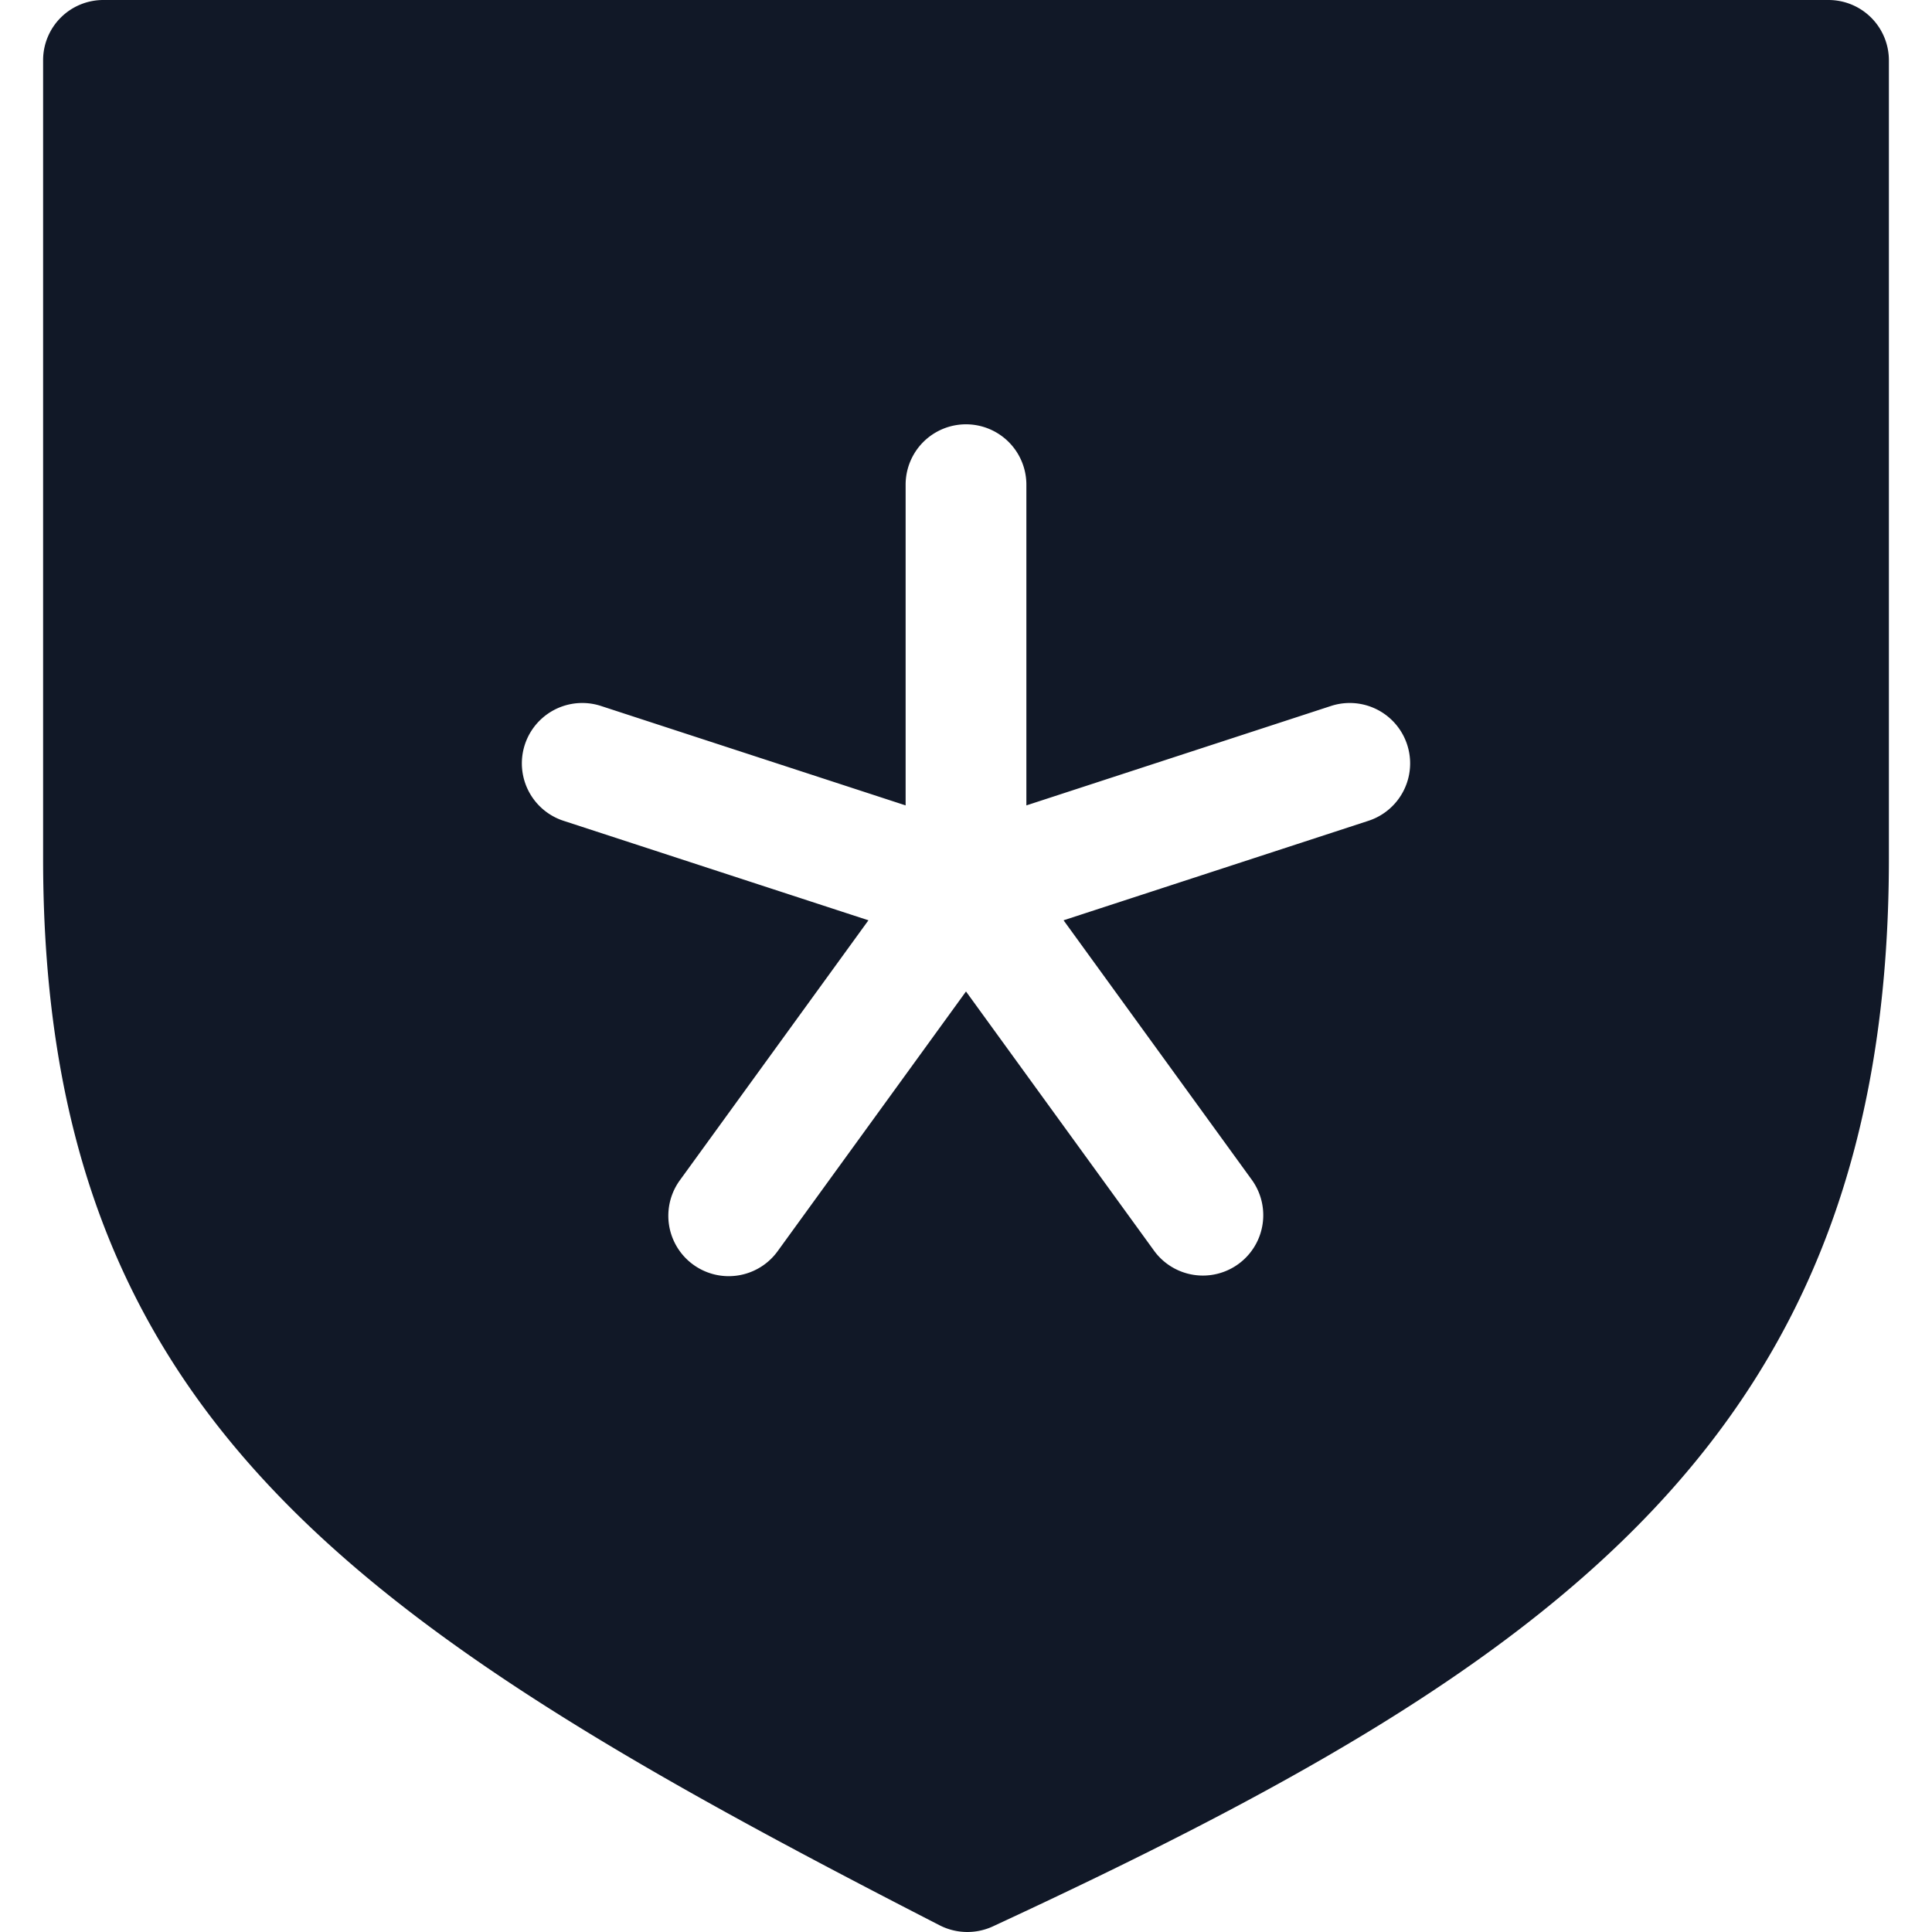 <svg xmlns="http://www.w3.org/2000/svg" width="32" height="32" fill="none"><path fill="#111827" fill-rule="evenodd" d="M31.286 1v13.22c0 9.55-5.51 13.361-14.843 17.688a1.007 1.007 0 0 1-.878-.018C5.991 26.977.714 23.533.714 14.22V.996a.997.997 0 0 1 1-.996h28.572a1 1 0 0 1 1 1ZM17 8.028a1 1 0 1 0-2 0v5.312l-5.046-1.647a1 1 0 0 0-.62 1.902l5.05 1.648-3.124 4.307a1 1 0 0 0 1.62 1.174L16 16.422l3.121 4.302a1 1 0 0 0 1.619-1.174l-3.124-4.307 5.05-1.648a1 1 0 1 0-.62-1.902L17 13.34V8.028Z" clip-rule="evenodd"/></svg>
